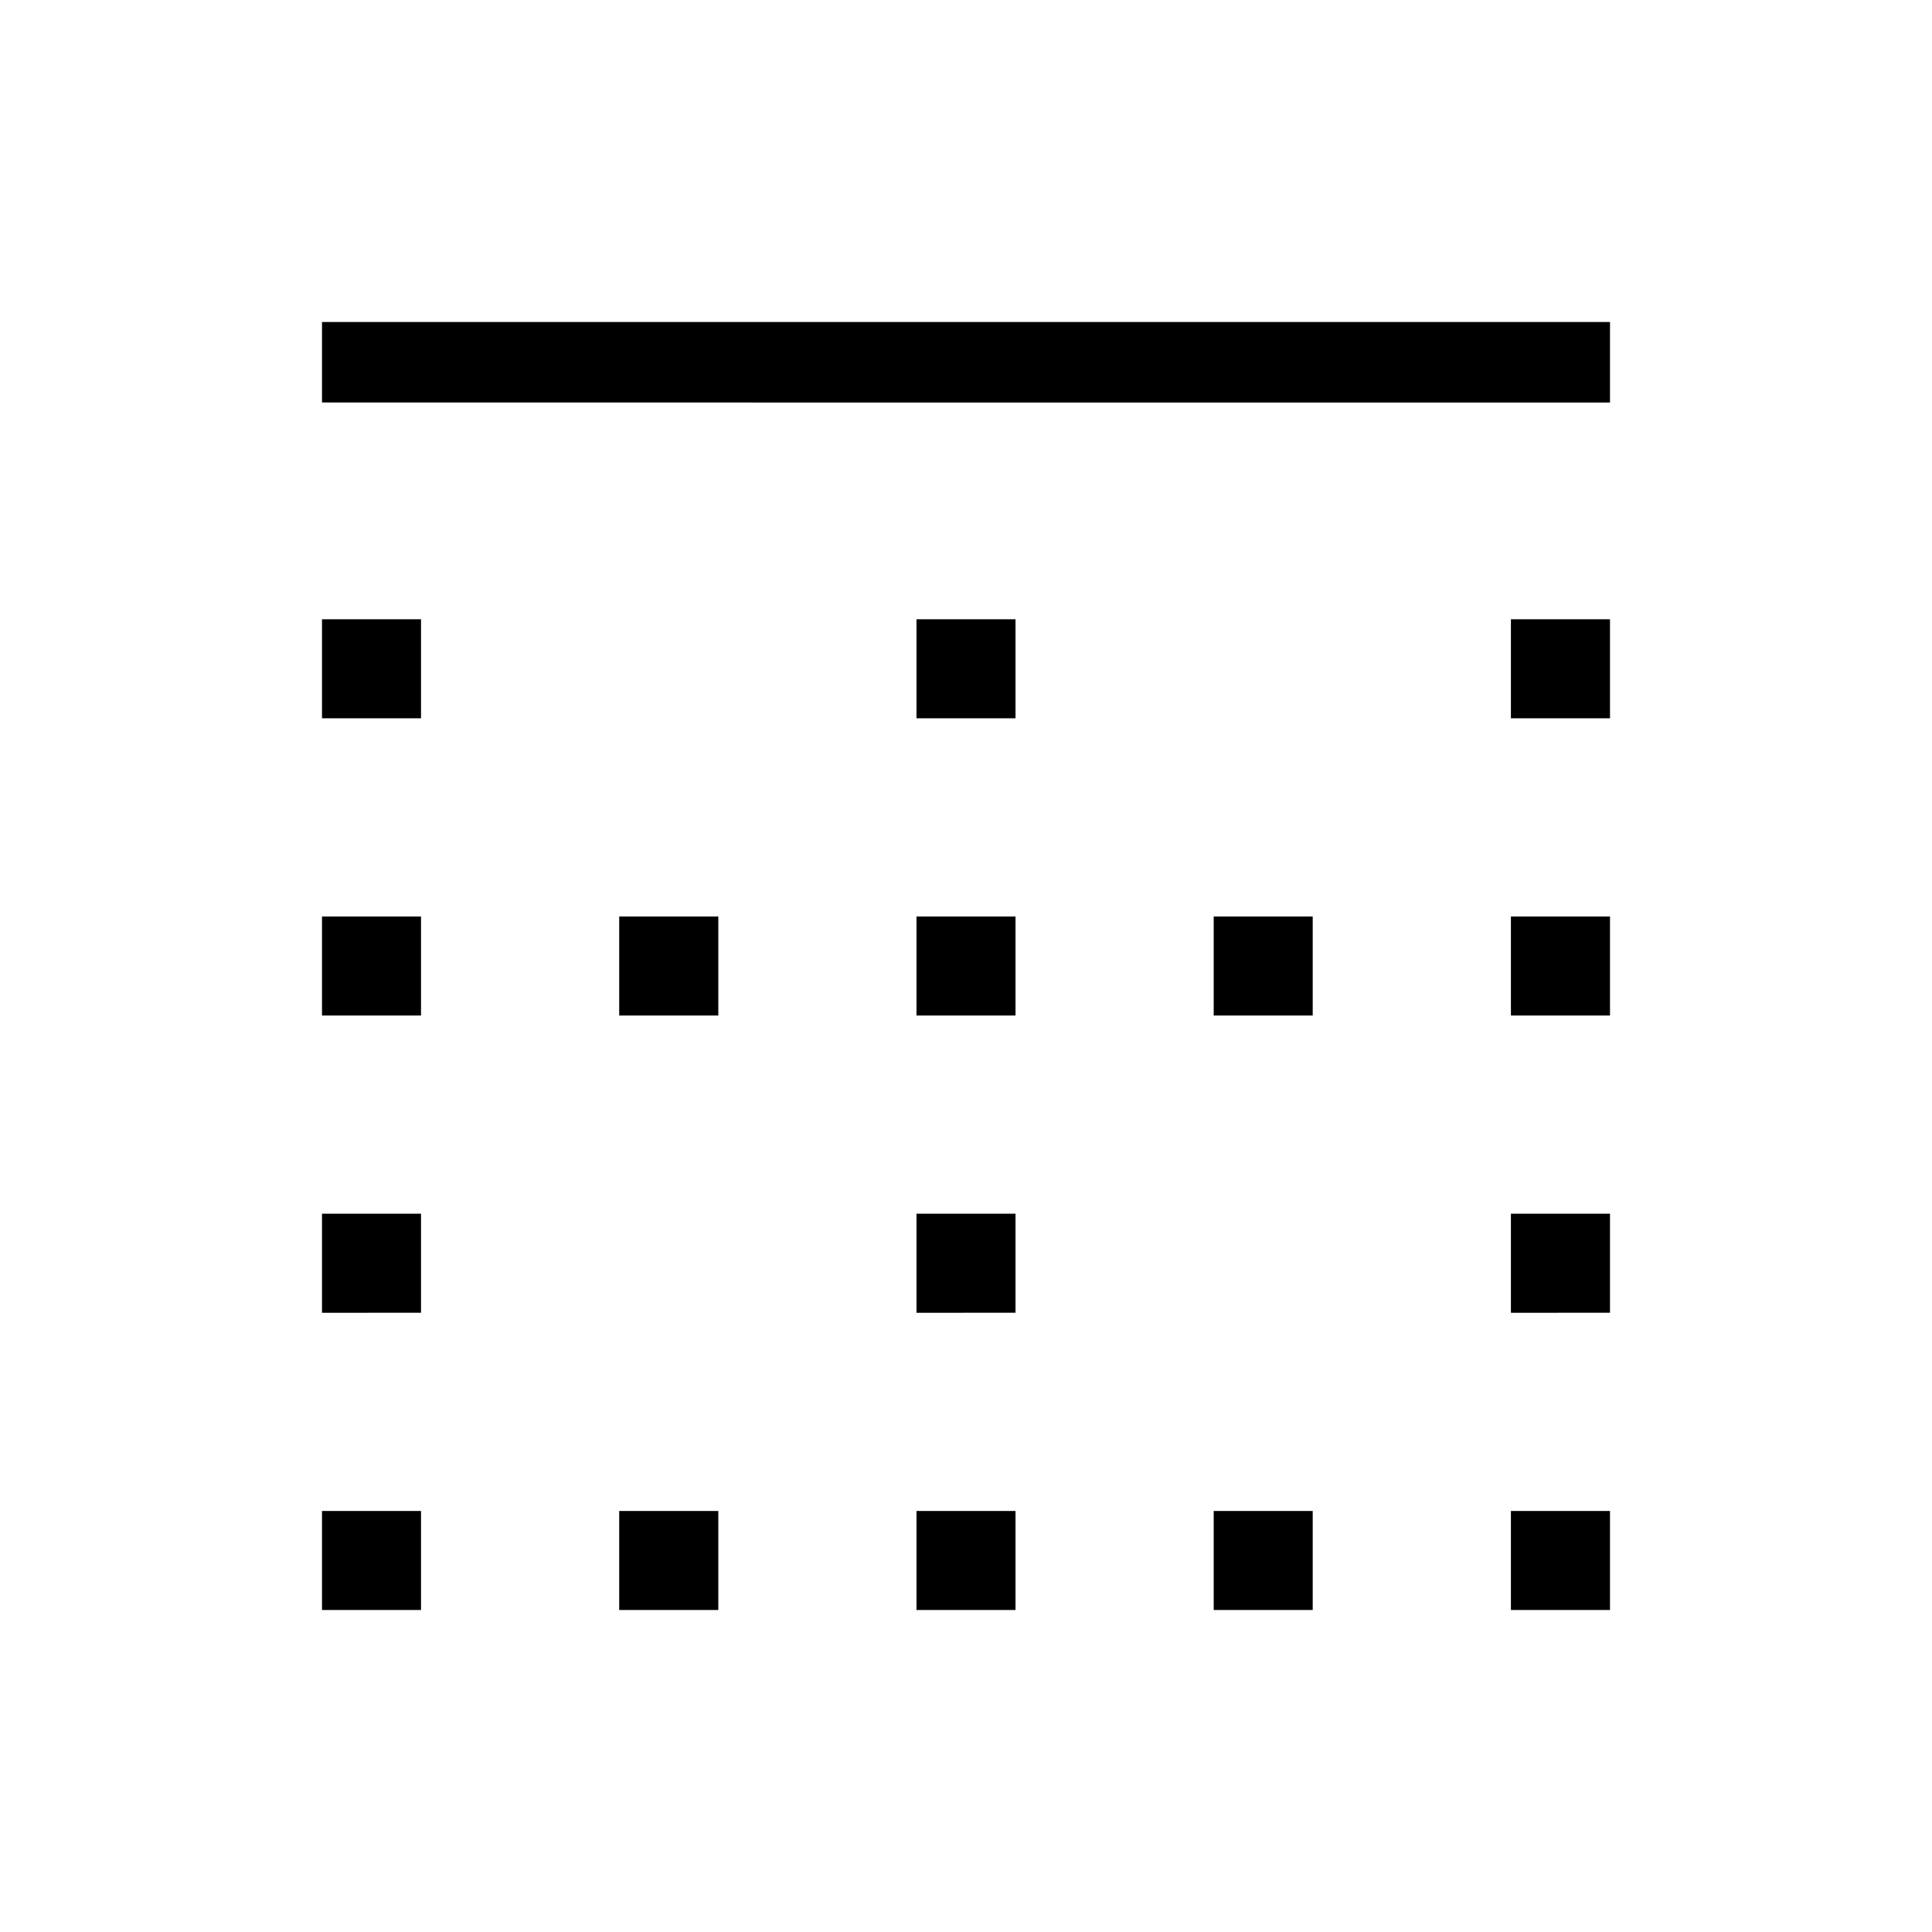 <svg xmlns="http://www.w3.org/2000/svg" width="1em" height="1em" viewBox="0 0 24 24"><path fill="currentColor" d="M4 20v-1.23h1.23V20zm0-3.692v-1.231h1.23v1.23zm0-3.693v-1.23h1.23v1.23zm0-3.692v-1.23h1.23v1.23zM4 5V4h16v1zm3.692 15v-1.23h1.231V20zm0-7.385v-1.23h1.231v1.23zM11.385 20v-1.23h1.23V20zm0-3.692v-1.231h1.23v1.23zm0-3.693v-1.23h1.23v1.23zm0-3.692v-1.23h1.23v1.23zM15.077 20v-1.23h1.23V20zm0-7.385v-1.23h1.23v1.23zM18.769 20v-1.23H20V20zm0-3.692v-1.231H20v1.23zm0-3.693v-1.23H20v1.23zm0-3.692v-1.23H20v1.23z"/></svg>